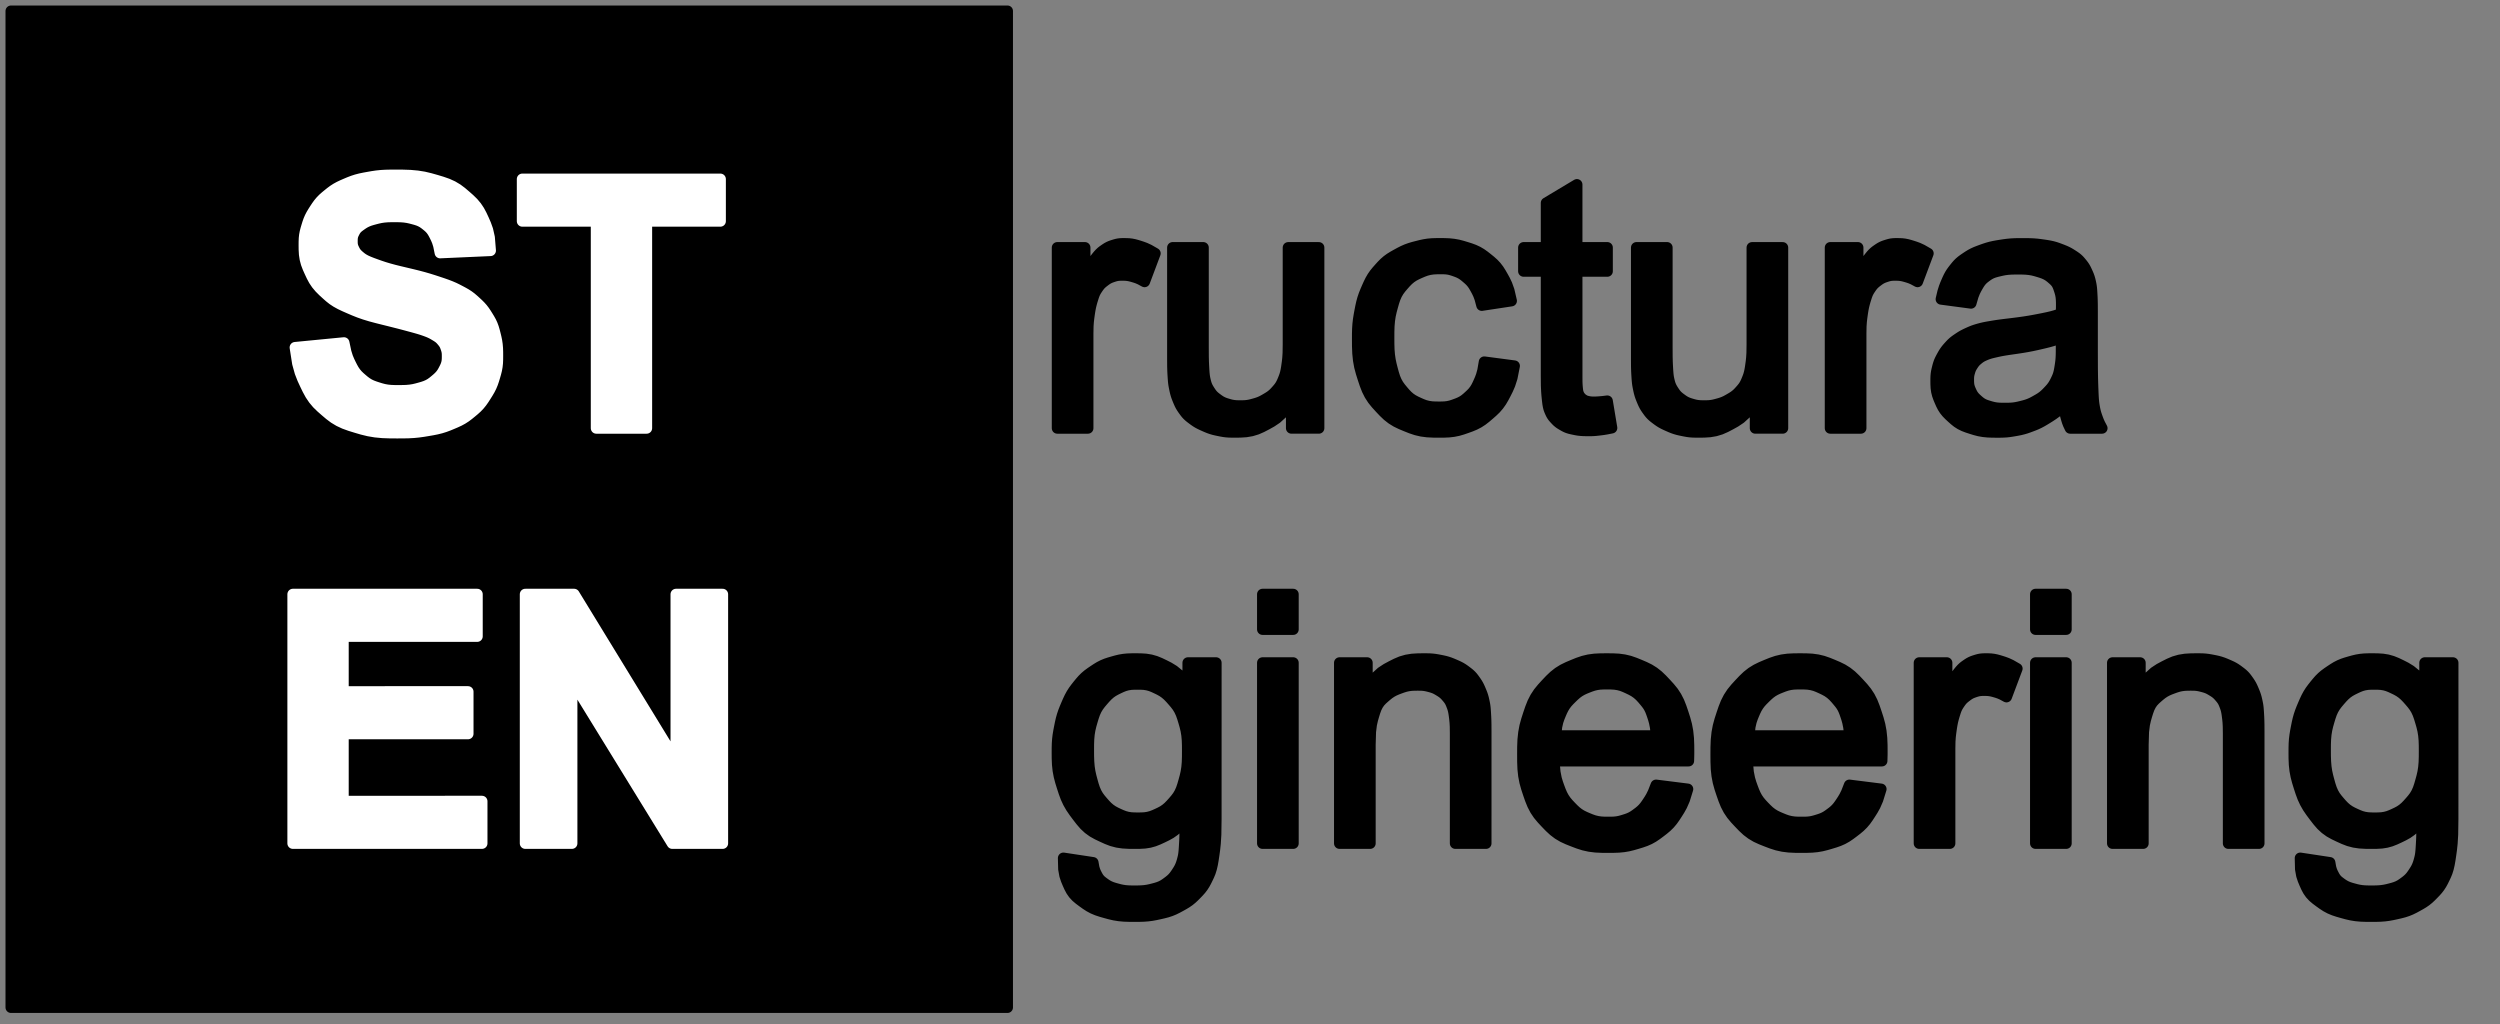<svg width="227" height="93" xmlns="http://www.w3.org/2000/svg" xml:space="preserve" fill-rule="evenodd" stroke-linejoin="round" stroke-linecap="round">
  <rect width="100%" height="100%" fill="#808080" stroke="none"/>
  <defs>
    <clipPath id="a">
      <path d="M-134.838 150.48h500v-200h-500z"/>
    </clipPath>
  </defs>
  <g stroke-width=".1" stroke="#000" fill="none" clip-path="url(#a)"/>
  <g stroke="#000" clip-path="url(#a)">
    <path d="M91.478 1H1v90.477h90.478zM54.144 38.88V20.083h-6.717V16.26h17.982v3.823h-6.695V38.88zm-27.55 37.699v-22.62h16.738v3.823H31.163v5.022h11.333v3.822H31.163v6.13h12.599v3.823zm21.104 0v-22.62h4.43l9.255 15.13v-15.13h4.23v22.62h-4.57l-9.115-14.817v14.817zM31.231 31.121l.18.848.151.477.141.336.136.283.137.272.146.26.162.237.178.213.195.19.203.176.206.174.215.162.231.143.25.12.265.1.275.09.277.085.287.075.302.055.321.033.338.012.352.002.36-.001.353-.012.334-.029.312-.049.29-.066.279-.076.276-.08.264-.09.243-.106.221-.127.199-.144.189-.155.184-.156.173-.16.152-.165.128-.173.107-.178.095-.182.092-.182.079-.186.059-.192.035-.199.013-.202.002-.186-.001-.155-.005-.134-.015-.127-.025-.121-.033-.117-.039-.114-.04-.114-.044-.11-.054-.107-.064-.102-.073-.097-.077-.094-.08-.094-.087-.092-.1-.09-.115-.086-.129-.084-.136-.082-.138-.081-.145-.08-.159-.077-.174-.074-.184-.07-.176-.064-.155-.053-.162-.053-.197-.06-.241-.069-.28-.077-.301-.081-.308-.083-.33-.088-.369-.096-.411-.104-.457-.115-.511-.127-.569-.143-.58-.156-.543-.164-.498-.174-.456-.181-.433-.186-.426-.187-.403-.192-.361-.2-.315-.208-.278-.22-.28-.247-.314-.286-.318-.318-.282-.337-.238-.354-.199-.37-.177-.378-.17-.38-.149-.39-.108-.405-.065-.422-.025-.431-.004-.4.002-.335.012-.292.03-.28.051-.278.07-.272.08-.27.083-.269.094-.267.112-.262.133-.258.151-.254.161-.251.165-.25.174-.242.19-.228.208-.214.225-.2.234-.192.236-.19.246-.182.262-.169.28-.154.297-.14.306-.132.308-.13.317-.122.331-.106.347-.09.361-.076.37-.067.372-.064.38-.056.395-.04.41-.025.437-.01.513-.001.626.003.672.023.644.058.6.097.559.133.538.153.53.158.509.179.468.214.424.253.385.288.362.308.355.314.334.326.294.35.253.377.213.4.192.414.186.427.179.5.156.689.097 1.19-4.569.203-.133-.66-.115-.368-.107-.258-.105-.217-.106-.207-.113-.198-.126-.179-.139-.158-.153-.14-.159-.13-.162-.125-.173-.119-.19-.103-.211-.088-.229-.073-.239-.066-.243-.062-.252-.055-.271-.04-.291-.023-.31-.01-.323-.001-.327.001-.32.01-.304.026-.287.043-.27.058-.261.067-.258.07-.249.078-.232.094-.215.11-.195.125-.17.121-.139.103-.114.094-.098.098-.084.107-.069.112-.061.117-.059.118-.052.122-.038.128-.022.136-.009.142-.001.142.001.138.008.131.021.127.036.122.048.118.055.115.058.114.065.112.078.107.092.103.106.1.121.102.139.114.173.12.221.124.273.124.319.126.346.126.354.126.38.127.427.128.478.13.526.13.551.13.552.132.535.132.501.133.465.134.432.135.414.135.408.136.39.136.356.138.321.138.287.14.269.14.265.141.258.148.245.16.23.171.216.184.21.19.207.193.2.2.187.21.172.224.159.235.151.242.149.244.14.252.122.264.104.279.086.292.077.299.073.301.064.309.047.321.029.336.011.348.001.346-.002.333-.013.323-.034.316-.056.311-.077.307-.088.303-.092.303-.103.3-.123.296-.147.291-.167.286-.178.283-.181.281-.191.273-.208.255-.227.238-.243.22-.253.212-.256.209-.266.2-.282.182-.302.165-.318.148-.327.14-.331.135-.341.128-.36.112-.379.094-.399.08-.408.07-.412.067-.422.058-.44.043-.461.026-.489.01-.554.002-.646-.004-.682-.024-.652-.062-.611-.103-.574-.141-.552-.162-.545-.169-.525-.189-.487-.227-.445-.268-.408-.307-.386-.326-.38-.334-.361-.352-.325-.387-.287-.425-.251-.46-.232-.478-.229-.496-.228-.584-.228-.82-.225-1.44z"/>
  </g>
  <g stroke="#FFF" fill="#FFF" clip-path="url(#a)">
    <path d="m31.411 31.969-.18-.848-4.433.43.225 1.44.228.82.228.585.229.496.232.479.251.46.287.424.325.387.361.352.38.334.386.327.408.306.445.268.487.227.525.19.545.168.552.162.574.14.611.104.652.062.682.024.646.004.554-.002.489-.01.461-.026.44-.043.422-.058.412-.068.408-.07.399-.079.379-.094.36-.112.341-.127.331-.137.327-.139.318-.148.302-.165.282-.182.266-.2.256-.209.253-.211.243-.221.227-.238.208-.255.191-.272.181-.282.178-.283.167-.286.147-.29.123-.296.103-.3.092-.303.088-.304.077-.307.056-.31.034-.317.013-.322.002-.334-.001-.346-.011-.348-.029-.336-.047-.321-.064-.309-.073-.301-.077-.3-.086-.291-.104-.279-.122-.264-.14-.251-.149-.245-.151-.241-.159-.236-.172-.224-.187-.21-.2-.2-.207-.192-.21-.19-.216-.185-.23-.172-.245-.16-.258-.147-.265-.141-.269-.14-.287-.14-.321-.138-.356-.137-.39-.137-.408-.136-.414-.135-.432-.135-.465-.134-.501-.133-.535-.132-.552-.131-.551-.131-.526-.13-.478-.13-.427-.128-.38-.127-.354-.126-.346-.126-.319-.126-.273-.124-.221-.123-.173-.12-.139-.114-.121-.104-.106-.1-.092-.102-.078-.107-.065-.112-.058-.114-.055-.115-.048-.118-.036-.122-.021-.127-.008-.131-.001-.138.001-.142.009-.142.022-.136.038-.128.052-.122.059-.118.061-.116.069-.113.084-.106.098-.1.114-.093.139-.103.17-.12.195-.125.215-.111.232-.094.249-.078.258-.07.261-.067.27-.058.287-.043.304-.026.32-.01.327-.001.323.001.31.01.291.024.271.04.252.054.243.063.239.065.229.073.211.088.19.103.173.119.162.126.159.13.153.139.139.158.126.179.113.198.106.207.105.217.107.258.115.368.133.66 4.569-.204-.097-1.19-.156-.689-.179-.499-.186-.427-.192-.413-.213-.4-.253-.377-.294-.35-.334-.327-.355-.313-.362-.309-.385-.288-.424-.253-.468-.214-.509-.178-.53-.16-.538-.152-.559-.133-.6-.097-.644-.058-.672-.023-.626-.003-.513.001-.437.01-.41.024-.395.041-.38.056-.372.065-.37.067-.361.075-.347.09-.331.107-.317.121-.308.13-.306.133-.297.14-.28.153-.262.169-.246.182-.236.19-.234.192-.225.2-.208.214-.19.228-.174.242-.165.25-.161.251-.151.254-.133.258-.112.262-.094.267-.083.27-.08.27-.07.272-.051.276-.03.281-.012.293-.002.334.004.4.025.43.065.423.108.405.149.39.17.38.177.379.199.37.238.353.282.337.318.318.314.286.28.247.278.22.315.208.361.2.403.192.426.187.433.186.456.181.498.174.543.165.58.155.569.143.511.127.457.115.411.104.369.096.33.088.308.083.301.081.28.078.241.068.197.06.162.053.155.053.176.063.184.07.174.075.159.077.145.08.138.082.136.082.129.083.115.086.1.09.087.092.08.094.077.094.073.097.064.102.054.106.044.111.04.114.039.114.033.117.025.121.015.127.005.134.001.155-.002.186-.013.202-.035.199-.059.192-.079.186-.092.183-.095.181-.107.179-.128.172-.152.166-.173.16-.184.156-.189.154-.199.144-.221.127-.243.107-.264.09-.276.079-.279.076-.29.067-.312.048-.334.03-.353.01-.36.002-.352-.001-.338-.013-.321-.033-.302-.055-.287-.075-.277-.085-.275-.09-.265-.1-.25-.12-.231-.143-.215-.162-.206-.174-.203-.177-.195-.19-.178-.212-.162-.237-.146-.26-.137-.272-.136-.283-.141-.336zm22.733-11.886V38.88h4.57V20.083h6.695v-3.822H47.427v3.822zm-6.446 33.876v22.62h4.23V61.762l9.115 14.817h4.57v-22.62h-4.23v15.13l-9.255-15.13zm-21.104 0v22.62h17.168v-3.823H31.163v-6.13h11.333v-3.822H31.163v-5.022h12.169v-3.823z"/>
  </g>
  <g stroke="#000" clip-path="url(#a)">
    <path d="m99.331 78.79-.083-.47-2.692-.407.026 1.006.103.57.133.403.143.342.148.329.168.315.203.289.242.262.278.236.297.222.303.217.314.204.335.179.359.151.381.126.392.112.396.108.408.094.429.069.453.041.471.016.463.002.432-.001.405-.012.386-.029.371-.048.355-.066.348-.075.344-.079.337-.088.321-.106.306-.126.291-.143.282-.152.28-.156.27-.162.253-.175.233-.189.217-.202.207-.209.204-.212.194-.218.177-.231.158-.245.141-.258.131-.265.128-.27.121-.293.105-.336.089-.382.074-.424.067-.448.064-.467.06-.559.049-.801.021-1.441V60.18h-2.556v1.99l-.766-.859-.528-.431-.438-.268-.404-.206-.4-.192-.411-.167-.43-.123-.451-.073-.466-.029-.446-.004-.397.002-.361.013-.345.034-.333.056-.322.077-.317.088-.314.092-.309.103-.298.124-.286.146-.275.167-.27.178-.267.182-.26.191-.244.208-.229.227-.214.245-.207.253-.203.257-.196.266-.181.284-.165.302-.151.32-.143.329-.14.331-.131.335-.115.342-.097.349-.081.356-.072.361-.069.361-.061.365-.044.372-.026.38-.011.394-.001.442.003.515.023.549.057.538.097.518.131.5.151.489.158.485.176.476.212.457.25.437.286.418.305.408.311.402.327.377.356.33.387.28.417.233.433.207.438.199.454.174.483.127.514.076.54.03.527.004.483-.004.446-.026.424-.067.405-.112.389-.153.379-.175.376-.183.367-.205.349-.247.331-.291.302-.298.217-.118.089.211.013.395-.005.392-.009.354-.014.319-.017.299-.017.292-.019.273-.024.238-.029.199-.034.167-.043.17-.055.204-.069.219-.083.211-.097.199-.109.186-.117.181-.12.178-.126.172-.139.16-.154.147-.166.136-.173.129-.176.126-.185.119-.202.104-.221.088-.237.074-.246.065-.249.063-.258.054-.275.04-.294.024-.309.01-.313.001-.303-.001-.289-.01-.274-.024-.259-.04-.244-.054-.236-.063-.234-.065-.225-.073-.212-.088-.195-.104-.179-.117-.161-.117-.14-.106-.123-.104-.109-.116-.097-.13-.086-.142-.079-.15-.079-.156-.078-.185zm-.432-9.167-.04-.483-.016-.493-.002-.378v-.343l.002-.347.016-.455.04-.448.068-.417.092-.39.106-.374.11-.369.123-.354.148-.327.176-.296.2-.268.213-.253.217-.248.222-.232.233-.204.244-.172.255-.143.261-.128.263-.123.269-.107.279-.078.291-.047.301-.018.309-.003.31.003.307.018.296.048.285.079.274.109.268.125.267.129.261.146.251.175.239.207.228.235.223.252.22.257.206.272.181.301.152.331.127.36.114.375.109.38.094.396.07.424.041.454.017.484.002.505-.002.515-.016.503-.04.472-.068.437-.092.405-.106.387-.11.382-.123.365-.148.332-.176.298-.2.265-.213.249-.217.242-.223.228-.235.199-.247.169-.26.14-.266.126-.268.12-.274.104-.287.077-.299.046-.311.018-.318.003-.319-.003-.313-.018-.3-.046-.287-.077-.275-.106-.268-.12-.266-.126-.259-.142-.247-.169-.233-.2-.221-.229-.214-.244-.211-.25-.198-.268-.173-.301-.146-.337-.123-.371-.108-.388-.105-.395-.091-.413zm15.741-9.443v16.399h2.782V60.18zm0-6.221v3.19h2.782v-3.19zm9.5 6.221h-2.511v16.399h2.782v-8.958l.035-1.182.081-.648.1-.446.106-.369.109-.353.122-.332.148-.293.173-.251.199-.213.212-.191.215-.186.219-.174.23-.153.239-.129.248-.108.254-.096.255-.092.26-.08.27-.059.28-.035.284-.014.262-.002.216.001.186.006.175.016.17.026.164.036.162.041.16.043.157.048.152.057.146.068.141.078.137.082.137.085.131.087.121.095.111.101.102.108.096.111.095.113.089.116.08.123.07.129.06.136.054.14.054.142.049.151.044.167.037.185.031.201.028.21.026.218.025.259.021.364.008.644v9.977h2.782V66.5l-.004-.725-.009-.403-.012-.279-.013-.232-.013-.223-.015-.211-.017-.189-.021-.165-.025-.146-.029-.151-.038-.177-.044-.191-.053-.188-.06-.181-.068-.175-.071-.172-.072-.17-.077-.167-.083-.161-.091-.154-.098-.148-.102-.145-.104-.143-.11-.14-.122-.134-.135-.127-.147-.12-.154-.117-.155-.116-.163-.112-.174-.107-.187-.099-.199-.092-.205-.09-.207-.088-.209-.082-.214-.072-.219-.061-.224-.051-.226-.045-.227-.043-.229-.038-.234-.028-.238-.017-.257-.006-.339-.001-.471.005-.534.032-.517.084-.484.14-.453.192-.436.219-.438.236-.468.306-.545.493-.75.983zm28.812 12.424.297-.956-2.879-.362-.26.666-.184.373-.155.263-.145.221-.143.212-.148.202-.157.184-.166.164-.174.146-.179.135-.181.133-.185.124-.194.109-.203.092-.212.077-.216.068-.218.066-.222.057-.232.042-.24.025-.252.01-.28.001-.315-.002-.329-.018-.321-.045-.306-.074-.294-.102-.286-.117-.284-.122-.277-.137-.264-.164-.25-.194-.237-.222-.23-.236-.227-.241-.214-.255-.19-.278-.166-.305-.142-.329-.129-.342-.126-.355-.124-.417-.115-.585-.093-1.024h12.221l.006-.187.003-.106.001-.076.002-.063.001-.062.001-.058.001-.054.001-.12v-.227l-.004-.488-.025-.627-.065-.62-.109-.581-.148-.547-.169-.528-.177-.521-.199-.503-.239-.468-.281-.429-.322-.396-.343-.376-.349-.369-.361-.345-.384-.303-.41-.257-.432-.213-.445-.191-.449-.182-.461-.16-.485-.116-.509-.07-.534-.027-.55-.004-.557.004-.549.028-.526.071-.499.119-.475.162-.462.187-.458.194-.444.218-.42.261-.394.31-.37.352-.357.377-.35.384-.329.403-.288.438-.244.477-.203.512-.181.532-.173.538-.152.557-.11.593-.067.631-.026.665-.003.679.003.67.026.645.065.61.11.573.15.539.171.521.179.514.201.496.241.462.285.424.325.391.347.372.353.365.369.342.397.3.428.254.456.211.472.188.477.181.493.157.521.116.552.069.575.027.56.004.509-.003.468-.017.444-.043.422-.072.403-.099.392-.114.388-.118.378-.132.359-.159.337-.188.318-.215.308-.229.304-.234.291-.245.27-.266.245-.29.223-.312.212-.324.21-.335.219-.393zm-2.642-6.58.091.783h-9.138l.086-.818.107-.474.117-.342.119-.294.122-.284.135-.275.156-.258.181-.241.203-.223.215-.215.218-.211.224-.198.236-.174.249-.146.26-.123.267-.109.269-.104.275-.091.287-.067.299-.04.313-.015.327-.003.341.003.341.02.327.05.311.083.296.115.287.13.285.137.277.153.262.184.246.217.227.244.2.237.165.202.138.188.123.205.109.226.095.246.089.256.087.267.088.315zm20.194 6.58.297-.956-2.878-.362-.26.666-.184.373-.156.263-.144.221-.143.212-.148.202-.157.184-.166.164-.174.146-.179.135-.181.133-.185.124-.194.109-.203.092-.212.077-.216.068-.218.066-.223.057-.231.042-.24.025-.253.01-.279.001-.315-.002-.33-.018-.32-.045-.307-.074-.293-.102-.287-.117-.284-.122-.277-.137-.264-.164-.25-.194-.237-.222-.23-.236-.226-.241-.214-.255-.191-.278-.165-.305-.142-.329-.129-.342-.127-.355-.123-.417-.116-.585-.093-1.024h12.222l.005-.187.003-.106.002-.076.001-.063.002-.062.001-.058.001-.054v-.347l-.003-.488-.026-.627-.065-.62-.108-.581-.148-.547-.17-.528-.177-.521-.199-.503-.238-.468-.282-.429-.321-.396-.343-.376-.349-.369-.361-.345-.385-.303-.409-.257-.432-.213-.445-.191-.449-.182-.462-.16-.484-.116-.51-.07-.533-.027-.55-.004-.558.004-.549.028-.525.071-.5.119-.475.162-.462.187-.457.194-.444.218-.421.261-.394.31-.369.352-.357.377-.351.384-.328.403-.288.438-.244.477-.203.512-.181.532-.174.538-.151.557-.111.593-.066.631-.026.665-.004.679.004.67.025.645.066.61.11.573.149.539.172.521.179.514.201.496.241.462.285.424.325.391.347.372.353.365.368.342.397.3.428.254.457.211.472.188.477.181.493.157.521.116.552.069.575.027.56.004.509-.003.468-.017.443-.043.422-.072.403-.099.392-.114.389-.118.378-.132.359-.159.337-.188.318-.215.307-.229.304-.234.292-.245.269-.266.246-.29.223-.312.211-.324.211-.335.219-.393zm-2.641-6.58.091.783h-9.138l.085-.818.108-.474.116-.342.12-.294.122-.284.134-.275.157-.258.18-.241.203-.223.215-.215.218-.211.225-.198.236-.174.249-.146.26-.123.267-.109.268-.104.276-.091.286-.067.3-.04.312-.015.328-.003.34.003.341.02.327.05.311.083.296.115.288.13.285.137.277.153.262.184.245.217.227.244.2.237.165.202.139.188.123.205.108.226.096.246.088.256.088.267.087.315zm8.912-5.844h-2.51v16.399h2.782v-8.58l.012-.683.029-.416.036-.314.038-.277.039-.269.044-.267.053-.261.063-.256.07-.247.069-.222.059-.186.058-.161.064-.149.073-.14.08-.131.085-.128.087-.126.091-.121.098-.114.108-.104.115-.097.119-.092.121-.09.122-.085.126-.074.13-.063.133-.052.135-.047.136-.044.138-.039.141-.029.145-.017.15-.007.156-.001.163.002.168.007.169.018.169.031.169.041.168.048.173.051.193.067.25.108.397.214.965-2.57-.566-.325-.353-.163-.272-.101-.242-.078-.237-.072-.237-.064-.235-.046-.235-.028-.23-.011-.212-.001-.183.001-.162.007-.156.017-.153.029-.15.039-.148.046-.148.047-.146.053-.143.064-.14.075-.136.086-.135.092-.135.095-.136.107-.139.129-.142.155-.145.177-.146.19-.15.199-.171.241-.226.355-.37.653zm8.053 0v16.399h2.782V60.18zm0-6.221v3.19h2.782v-3.19zm9.5 6.221h-2.511v16.399h2.782v-8.958l.035-1.182.081-.648.099-.446.106-.369.11-.353.122-.332.147-.293.174-.251.199-.213.211-.191.215-.186.22-.174.229-.153.24-.129.248-.108.254-.096.255-.092.26-.08.27-.059.279-.035.285-.014.261-.002.217.001.185.006.176.016.17.026.164.036.161.041.161.043.157.048.152.057.146.068.141.078.137.082.137.085.131.087.121.095.111.101.102.108.096.111.095.113.089.116.08.123.069.129.06.136.055.14.053.142.05.151.044.167.037.185.031.201.027.21.027.218.025.259.02.364.009.644v9.977h2.782V66.5l-.004-.725-.01-.403-.011-.279-.013-.232-.013-.223-.015-.211-.017-.189-.021-.165-.025-.146-.03-.151-.037-.177-.045-.191-.052-.188-.061-.181-.067-.175-.071-.172-.073-.17-.076-.167-.083-.161-.091-.154-.098-.148-.102-.145-.104-.143-.11-.14-.122-.134-.135-.127-.147-.12-.154-.117-.156-.116-.162-.112-.174-.107-.187-.099-.199-.092-.205-.09-.207-.088-.21-.082-.214-.072-.218-.061-.224-.051-.226-.045-.227-.043-.229-.038-.234-.028-.239-.017-.256-.006-.34-.001-.47.005-.534.032-.517.084-.484.14-.453.192-.436.219-.439.236-.467.306-.546.493-.749.983zm17.308 18.61-.083-.47-2.691-.407.025 1.006.103.57.133.403.143.342.148.329.168.315.203.289.242.262.278.236.297.222.303.217.314.204.335.179.359.151.381.126.392.112.396.108.408.094.429.069.453.041.471.016.463.002.432-.001.405-.012.387-.029.37-.048.355-.066.348-.075.344-.079.337-.088.322-.106.305-.126.291-.143.282-.152.28-.156.27-.162.253-.175.233-.189.217-.202.207-.209.204-.212.194-.218.177-.231.158-.245.141-.258.131-.265.128-.27.121-.293.105-.336.089-.382.074-.424.067-.448.064-.467.06-.559.049-.801.021-1.441V60.18h-2.556v1.99l-.765-.859-.529-.431-.438-.268-.404-.206-.4-.192-.411-.167-.43-.123-.451-.073-.466-.029-.446-.004-.397.002-.361.013-.345.034-.333.056-.322.077-.317.088-.314.092-.309.103-.298.124-.286.146-.275.167-.27.178-.267.182-.259.191-.245.208-.229.227-.214.245-.207.253-.203.257-.196.266-.181.284-.165.302-.151.32-.143.329-.14.331-.131.335-.115.342-.097.349-.081.356-.072.361-.069.361-.06.365-.045.372-.026.38-.01.394-.002.442.003.515.023.549.058.538.096.518.131.5.151.489.158.485.176.476.212.457.25.437.286.418.305.408.311.402.327.377.356.33.387.28.417.233.433.207.438.199.454.174.483.127.514.076.54.03.527.004.483-.004.446-.026.424-.067.405-.112.389-.153.379-.175.376-.183.367-.205.349-.247.331-.291.302-.298.217-.118.089.211.013.395-.005.392-.009.354-.014.319-.016.299-.018.292-.019.273-.024.238-.029.199-.034.167-.043.17-.055.204-.069.219-.083.211-.097.199-.109.186-.117.181-.12.178-.126.172-.139.16-.154.147-.166.136-.173.129-.176.126-.185.119-.202.104-.221.088-.237.074-.246.065-.249.063-.258.054-.275.04-.294.024-.309.01-.312.001-.304-.001-.289-.01-.274-.024-.259-.04-.244-.054-.236-.063-.234-.065-.225-.073-.211-.088-.196-.104-.179-.117-.161-.117-.14-.106-.123-.104-.109-.116-.097-.13-.086-.142-.079-.15-.079-.156-.078-.185zm-.432-9.167-.04-.483-.016-.493-.002-.378v-.343l.002-.347.016-.455.04-.448.068-.417.092-.39.106-.374.11-.369.123-.354.148-.327.176-.296.2-.268.213-.253.217-.248.222-.232.233-.204.244-.172.256-.143.26-.128.263-.123.269-.107.279-.078.291-.047.301-.018.309-.003.31.003.307.018.296.048.285.079.274.109.268.125.267.129.261.146.251.175.239.207.229.235.223.252.219.257.206.272.181.301.152.331.127.36.114.375.109.38.094.396.07.424.041.454.017.484.002.505-.002.515-.016.503-.04.472-.068.437-.092.405-.106.387-.11.382-.123.365-.148.332-.176.298-.2.265-.213.249-.217.242-.223.228-.235.199-.247.169-.26.14-.266.126-.268.12-.274.104-.287.077-.299.046-.311.018-.318.003-.319-.003-.312-.018-.301-.046-.287-.077-.275-.106-.268-.12-.266-.126-.259-.142-.247-.169-.233-.2-.221-.229-.214-.244-.211-.25-.198-.268-.173-.301-.146-.337-.123-.371-.108-.388-.105-.395-.091-.413zM98.512 22.48h-2.51v16.4h2.782V30.3l.012-.683.029-.416.036-.314.038-.277.039-.27.045-.266.052-.261.063-.256.07-.247.069-.222.059-.186.058-.16.064-.15.073-.14.08-.131.086-.128.086-.126.091-.121.098-.114.108-.104.115-.097.119-.092.121-.09.122-.085.126-.074.13-.063.133-.052.136-.047.135-.044.138-.04.141-.028.145-.017.15-.007h.319l.168.008.169.018.169.03.169.042.168.048.173.052.193.066.25.108.397.214.965-2.57-.566-.325-.353-.163-.272-.1-.242-.079-.237-.072-.236-.064-.236-.046-.235-.028-.23-.01-.212-.002h-.182l-.163.008-.156.017-.153.029-.15.04-.148.045-.148.047-.146.053-.143.064-.14.075-.136.086-.135.092-.135.095-.136.107-.139.13-.142.154-.145.177-.146.19-.15.199-.171.241-.226.355-.37.653zm17.965 14.996.787-1.017v2.42h2.488V22.482h-2.782v8.778l-.012.797-.029.454-.035.324-.038.275-.038.265-.044.254-.052.236-.061.215-.071.196-.074.186-.077.183-.084.178-.095.17-.109.159-.121.15-.128.147-.13.144-.137.14-.149.13-.162.122-.175.112-.181.108-.182.105-.184.1-.187.086-.19.073-.194.062-.194.054-.196.052-.196.046-.2.033-.203.02-.206.008-.208.001-.207-.001-.203-.008-.195-.02-.187-.032-.18-.044-.175-.051-.174-.053-.169-.06-.162-.072-.154-.084-.146-.097-.142-.103-.14-.105-.134-.11-.123-.118-.11-.129-.1-.138-.093-.142-.091-.144-.086-.15-.074-.158-.062-.167-.05-.175-.04-.165-.032-.145-.027-.146-.023-.17-.02-.2-.016-.227-.014-.242-.014-.253-.013-.305-.011-.447-.004-.815V22.48h-2.783v10.155l.005.67.011.378.013.265.014.223.014.214.016.205.02.186.023.166.027.15.031.158.038.183.045.196.053.192.06.183.067.176.07.173.072.17.076.168.082.16.091.152.097.145.1.14.103.14.109.137.122.131.135.125.148.12.154.117.157.116.163.113.176.108.189.101.201.096.208.093.21.092.212.086.215.075.219.064.224.053.225.047.225.045.228.04.232.029.235.017.252.007h.33l.456-.004.518-.034.504-.087.476-.145.449-.198.436-.227.438-.244.471-.316zm20.818-3.176.213-1.075-2.737-.362-.136.79-.123.445-.117.315-.116.265-.117.256-.125.244-.141.224-.157.201-.172.18-.181.17-.183.166-.188.155-.199.136-.211.115-.22.096-.226.085-.228.082-.233.072-.244.052-.255.031-.268.013-.291.001-.317-.002-.327-.019-.314-.046-.299-.078-.283-.107-.276-.122-.273-.127-.265-.143-.251-.171-.234-.203-.22-.23-.211-.248-.208-.252-.195-.271-.171-.306-.145-.343-.12-.378-.108-.397-.103-.403-.089-.421-.066-.456-.04-.494-.015-.528-.002-.545.002-.541.016-.522.041-.487.068-.451.093-.418.107-.4.111-.393.125-.375.15-.342.178-.305.202-.272.216-.254.219-.248.228-.232.242-.204.259-.172.274-.144.283-.128.285-.122.293-.107.308-.079.324-.047.335-.018.313-.002h.264l.231.011.219.026.209.044.202.06.198.067.196.071.192.08.184.096.176.113.168.129.163.138.162.14.156.15.145.164.132.182.12.198.115.206.114.214.12.252.132.356.167.628 2.692-.408-.22-.947-.195-.542-.185-.389-.182-.33-.183-.318-.195-.307-.219-.285-.244-.262-.268-.24-.28-.227-.284-.224-.294-.209-.312-.183-.333-.156-.351-.13-.362-.114-.365-.11-.374-.097-.394-.07-.413-.043-.429-.017-.415-.002-.378.002-.351.012-.342.03-.335.053-.329.07-.326.082-.325.084-.321.095-.316.114-.308.135-.303.154-.3.164-.297.167-.288.178-.27.197-.251.218-.234.237-.224.247-.221.25-.211.26-.194.28-.175.301-.158.32-.148.33-.144.333-.136.34-.119.352-.1.366-.084.379-.075.386-.071.388-.063.395-.045.407-.028.422-.011.444-.001.512.003.61.025.65.064.625.106.585.146.548.166.528.174.522.195.502.234.466.276.426.315.389.337.37.343.362.356.34.381.298.409.251.434.21.448.187.452.18.466.156.491.115.519.068.539.027.524.004.479-.003.441-.02.42-.05.403-.082.387-.114.379-.13.375-.136.366-.153.351-.183.333-.216.317-.247.308-.263.305-.268.29-.281.263-.305.234-.33.208-.353.193-.366.191-.38.193-.444zm8.604 4.649.453-.09-.407-2.452-.285.036-.166.018-.12.01-.104.01-.099.007-.097.007-.092.005-.085.004h-.259l-.097-.002-.092-.006-.087-.01-.082-.015-.079-.016-.077-.017-.075-.02-.069-.023-.064-.027-.058-.031-.055-.033-.054-.034-.053-.035-.048-.038-.046-.04-.041-.044-.04-.045-.039-.045-.037-.047-.034-.05-.03-.052-.026-.055-.025-.056-.023-.059-.023-.067-.019-.083-.017-.101-.014-.117-.012-.126-.012-.133-.011-.161-.01-.24-.003-.444V24.63h2.759v-2.15h-2.759v-5.72l-2.783 1.666v4.055h-2.058v2.149h2.058v9.45l.009.936.022.509.026.345.028.284.029.27.032.254.039.22.046.184.053.151.055.133.058.13.062.126.072.121.082.115.092.108.097.106.098.104.104.102.113.095.123.09.133.083.138.08.14.08.147.074.159.065.174.055.187.045.194.041.197.04.203.034.217.024.23.015.24.006.222.001h.183l.161-.003.162-.008.167-.013.171-.018.175-.02.179-.022.204-.028zm12.695-1.473.787-1.017v2.42h2.488V22.482h-2.782v8.778l-.012.797-.029.454-.035.324-.038.275-.038.265-.044.254-.052.236-.061.215-.07.196-.075.186-.077.183-.083.178-.096.17-.109.159-.121.15-.128.147-.13.144-.137.14-.149.13-.162.122-.174.112-.182.108-.182.105-.184.1-.187.086-.19.073-.193.062-.195.054-.195.052-.197.046-.2.033-.203.02-.206.008-.208.001-.207-.001-.203-.008-.195-.02-.187-.032-.179-.044-.176-.051-.173-.053-.17-.06-.162-.072-.154-.084-.146-.097-.141-.103-.141-.105-.134-.11-.122-.118-.111-.129-.099-.138-.094-.142-.091-.144-.086-.15-.074-.158-.062-.167-.05-.175-.04-.165-.032-.145-.027-.146-.023-.17-.019-.2-.017-.227-.014-.242-.014-.253-.013-.305-.011-.447-.004-.815V22.48h-2.782v10.155l.004.67.011.378.013.265.014.223.014.214.017.205.019.186.023.166.027.15.031.158.038.183.045.196.053.192.06.183.067.176.07.173.072.17.076.168.083.16.09.152.097.145.101.14.102.14.11.137.121.131.135.125.148.12.154.117.157.116.163.113.176.108.189.101.201.096.209.093.209.092.212.086.215.075.22.064.223.053.225.047.226.045.227.04.232.029.235.017.252.007h.331l.455-.004.518-.034.504-.087.476-.145.45-.198.435-.227.438-.244.471-.316zM168.7 22.48h-2.511v16.4h2.783V30.3l.012-.683.029-.416.036-.314.038-.277.039-.27.044-.266.053-.261.063-.256.07-.247.069-.222.059-.186.058-.16.064-.15.073-.14.08-.131.085-.128.087-.126.091-.121.098-.114.108-.104.115-.097.119-.092.121-.09.122-.085.126-.074.13-.063.133-.052.135-.047.136-.044.138-.04.141-.028.145-.017.15-.007h.319l.168.008.169.018.169.03.169.042.168.048.173.052.193.066.25.108.397.214.965-2.57-.566-.325-.353-.163-.272-.1-.242-.079-.237-.072-.237-.064-.235-.046-.235-.028-.23-.01-.213-.002h-.182l-.162.008-.156.017-.153.029-.15.04-.149.045-.147.047-.146.053-.143.064-.14.075-.136.086-.135.092-.135.095-.136.107-.139.13-.142.154-.145.177-.146.19-.151.199-.17.241-.226.355-.37.653zm17.727 15.15.375-.273.604-.49.058.444.051.266.048.197.048.172.049.17.059.188.089.23.164.346h2.895l-.197-.372-.108-.238-.073-.187-.061-.167-.058-.165-.055-.165-.047-.167-.041-.169-.034-.17-.03-.171-.029-.176-.028-.206-.024-.26-.02-.32-.017-.374-.016-.403-.014-.424-.014-.52-.011-.774-.005-1.443v-3.702l-.004-.696-.009-.384-.01-.265-.012-.22-.012-.212-.013-.2-.016-.178-.019-.154-.022-.135-.028-.141-.036-.169-.045-.182-.053-.178-.06-.17-.068-.163-.071-.158-.073-.157-.076-.152-.084-.146-.091-.137-.098-.13-.103-.125-.104-.124-.111-.122-.125-.117-.139-.111-.152-.107-.159-.104-.162-.103-.169-.1-.183-.096-.197-.09-.21-.085-.217-.083-.22-.082-.228-.076-.243-.067-.26-.056-.274-.048-.283-.042-.286-.04-.293-.035-.309-.026-.325-.015-.34-.006-.349-.001h-.351l-.346.008-.336.018-.326.03-.316.041-.311.047-.309.05-.303.055-.294.066-.284.079-.273.089-.268.095-.266.098-.259.102-.243.112-.228.122-.214.131-.206.137-.203.138-.195.144-.181.153-.165.163-.15.173-.143.178-.141.18-.135.186-.127.2-.116.214-.108.226-.102.234-.103.24-.107.282-.122.387-.158.666 2.714.362.189-.652.141-.36.122-.25.116-.209.116-.2.121-.188.13-.169.14-.146.15-.127.154-.115.157-.113.168-.105.187-.093.209-.078.228-.065.239-.058.243-.056.253-.049.273-.035.294-.021.314-.009h.672l.336.012.317.03.295.048.276.067.265.077.261.08.251.09.231.107.209.127.188.144.165.142.143.13.123.129.107.147.09.167.075.187.067.197.064.2.056.212.041.23.024.25.01.26.001.206v.101l-.001.08-.001.103-.002.06-.001.06-.002.066-.001.073-.002.082-.014.09-.079.093-.191.093-.275.09-.32.089-.357.084-.39.082-.409.08-.415.08-.434.077-.467.075-.505.071-.526.068-.474.057-.356.043-.276.035-.249.034-.232.034-.215.035-.207.035-.204.034-.195.035-.18.035-.162.036-.148.036-.152.04-.17.048-.18.055-.178.06-.173.067-.169.072-.167.075-.166.077-.163.08-.159.084-.155.091-.15.097-.148.1-.147.1-.144.106-.137.112-.13.121-.123.129-.12.132-.119.134-.115.137-.109.146-.102.153-.095.161-.092.165-.09.167-.085.168-.074.172-.062.177-.053.18-.046.183-.045.184-.039.186-.028.19-.017.193-.007.204-.001.242.003.3.017.326.045.32.076.303.103.29.118.282.123.28.139.271.166.258.196.243.223.229.239.221.244.217.256.204.281.179.306.151.33.126.344.112.347.108.361.094.384.068.41.041.427.016.396.003.323-.001.277-.007.266-.016.261-.028.258-.039.255-.043.254-.046.253-.051.248-.062.244-.072.24-.083.238-.089.238-.09.239-.099.241-.113.244-.13.247-.144.247-.151.254-.159zm.739-6.032-.001.067-.001.297-.006.303-.014.279-.023.26-.032.242-.036.233-.038.23-.043.221-.051.204-.06.185-.07.17-.08.171-.092.19-.105.194-.118.188-.132.176-.145.166-.151.161-.154.16-.161.154-.173.144-.187.133-.2.123-.207.118-.208.116-.212.109-.219.095-.227.08-.233.068-.236.06-.238.057-.242.05-.248.037-.256.022-.263.008-.267.001-.267-.001-.26-.009-.245-.023-.229-.039-.214-.053-.206-.06-.204-.063-.195-.07-.18-.086-.164-.1-.15-.115-.141-.122-.138-.124-.13-.128-.113-.135-.097-.143-.08-.15-.071-.154-.069-.155-.059-.159-.044-.166-.026-.173-.01-.179-.002-.165.001-.14.005-.122.012-.117.02-.114.027-.112.032-.11.032-.11.037-.108.044-.106.053-.103.059-.1.064-.1.065-.099.068-.095.074-.09.081-.085.088-.079.09-.075.092-.075.095-.072.102-.066.108-.06.114-.056.118-.052.12-.051.13-.05.15-.05.17-.049.19-.047.2-.046.204-.046.213-.046.234-.044.254-.043.282-.044.347-.05.438-.063.476-.073.457-.078.425-.082.396-.085.381-.087.375-.088.359-.09.331-.093.299-.097.26-.075.179.076.068.322z"/>
  </g>
</svg>
